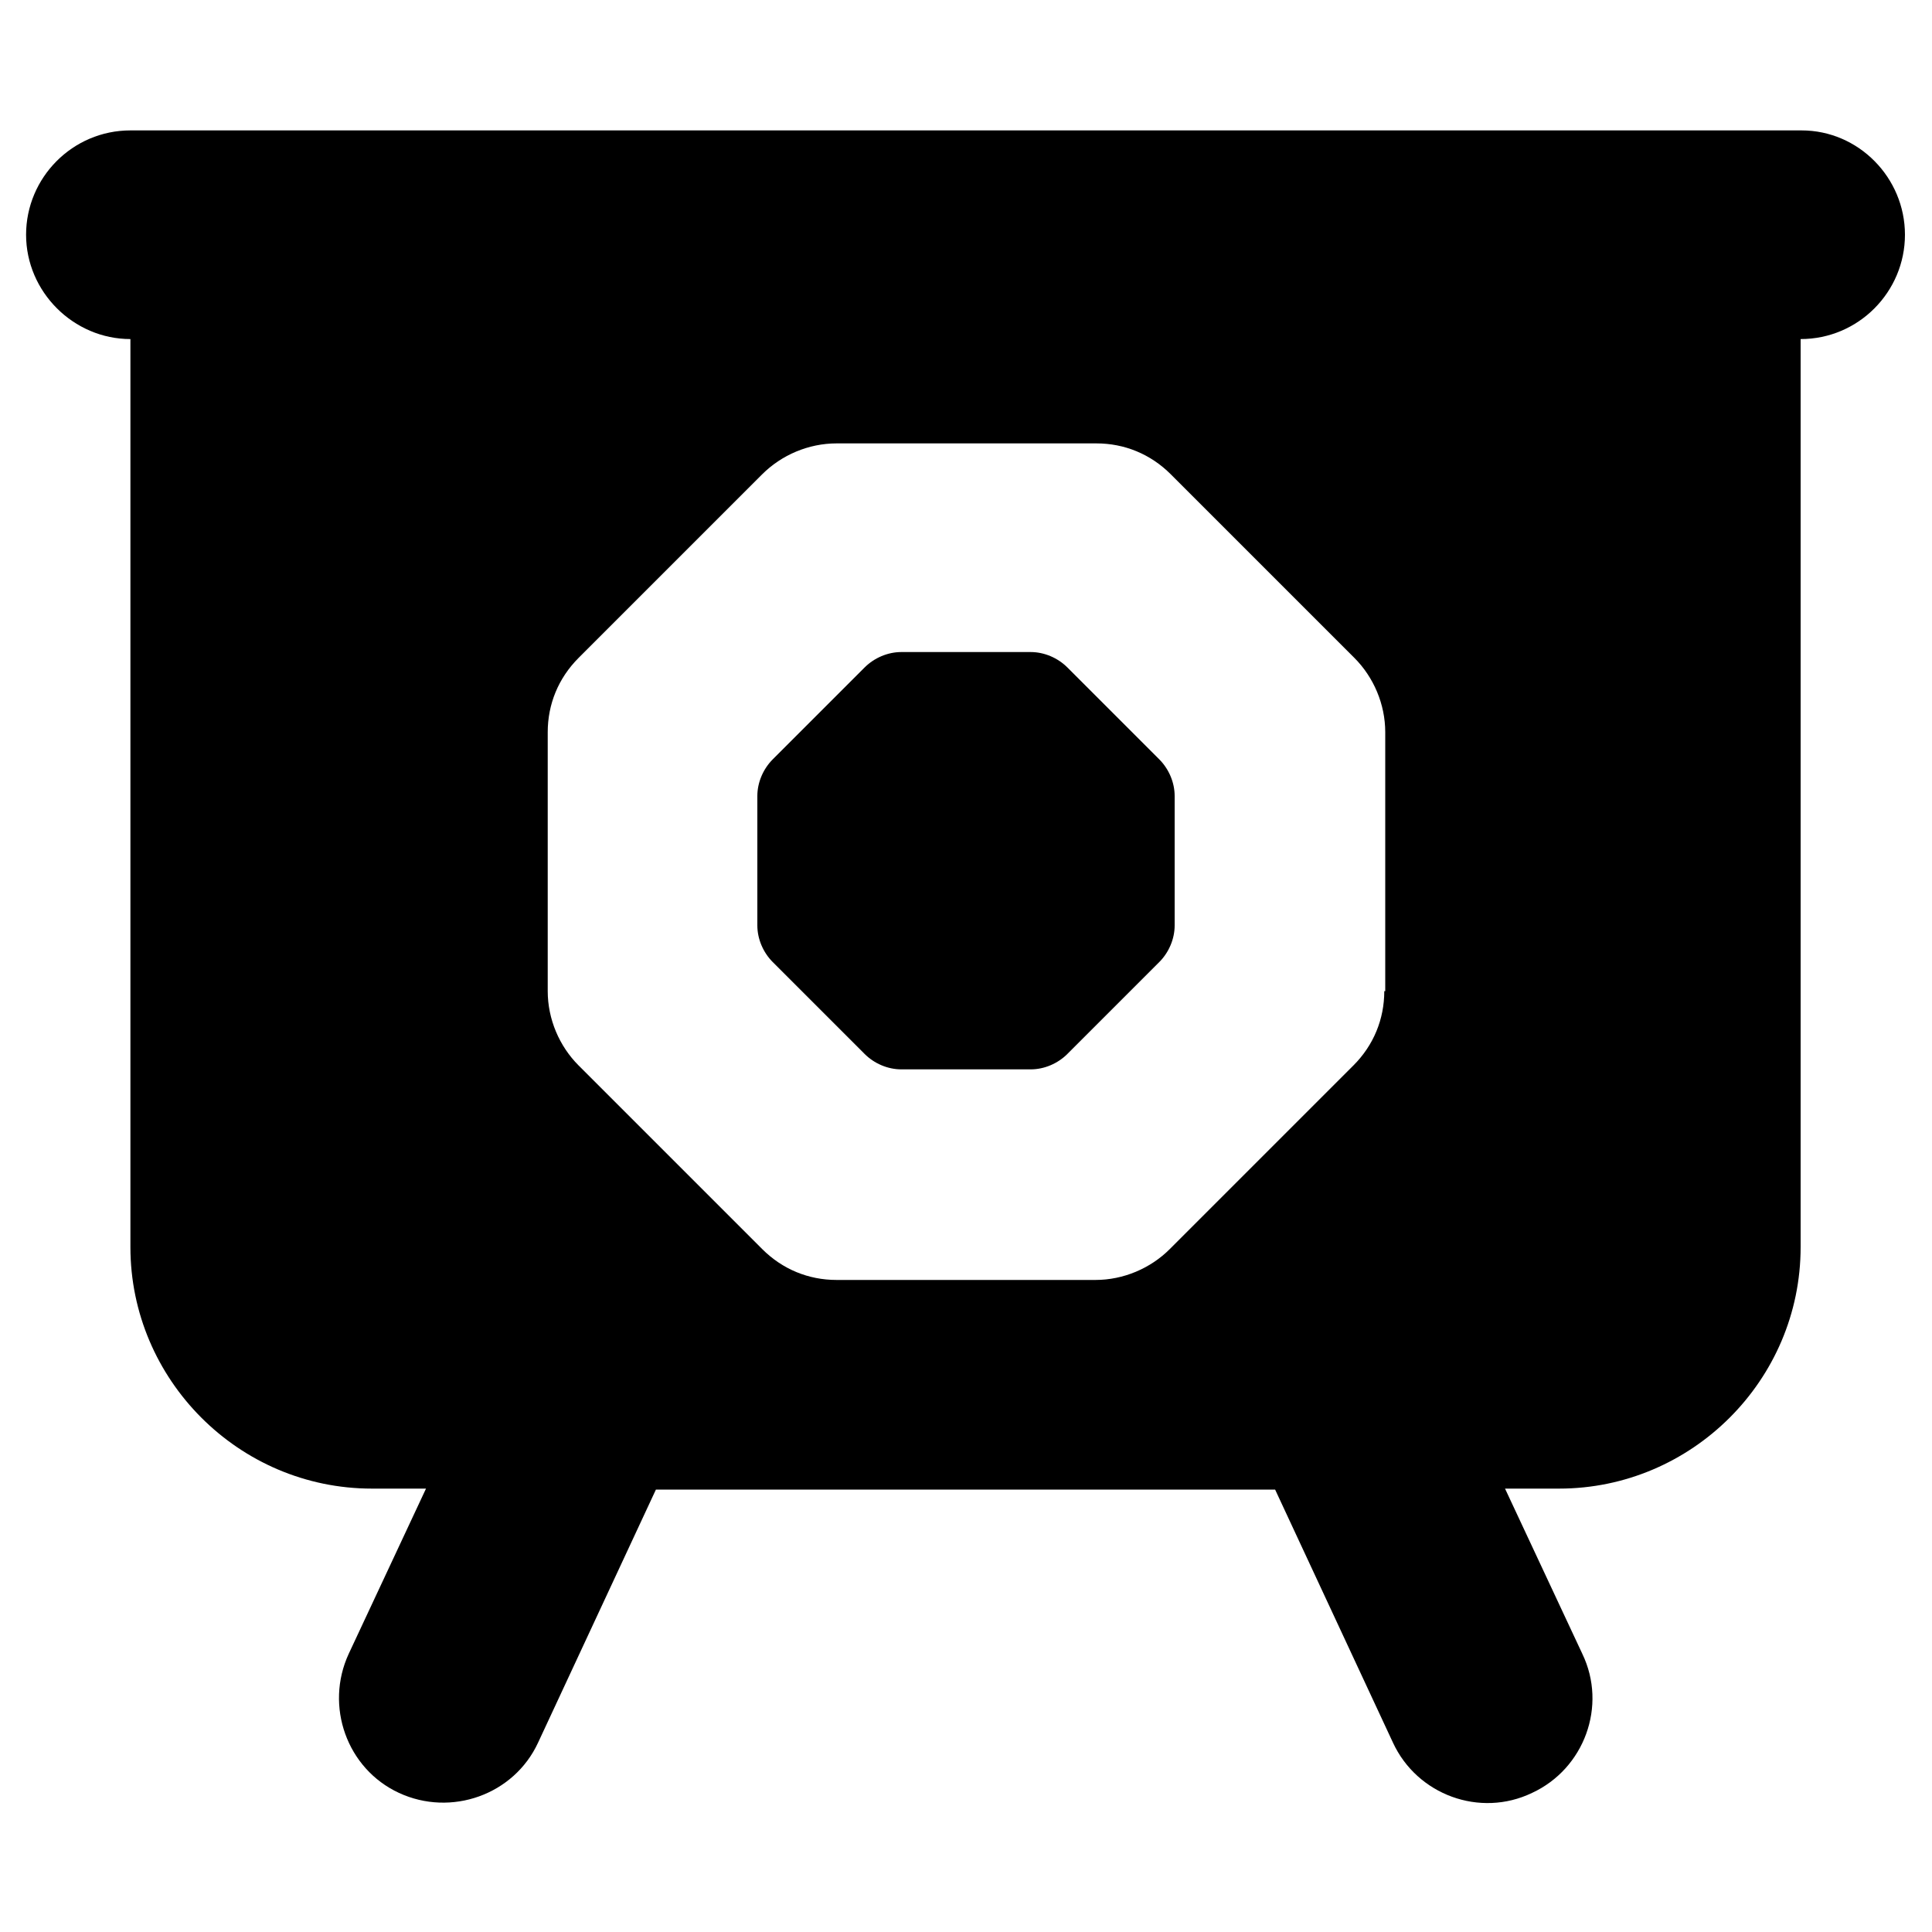 <?xml version="1.0" encoding="utf-8"?>
<!-- Generator: Adobe Illustrator 22.1.0, SVG Export Plug-In . SVG Version: 6.00 Build 0)  -->
<svg version="1.1" id="图层_1" xmlns="http://www.w3.org/2000/svg" xmlns:xlink="http://www.w3.org/1999/xlink" x="0px" y="0px"
	 viewBox="0 0 200 200" style="enable-background:new 0 0 200 200;" xml:space="preserve">
<path d="M186.5,13.5h-173c-6,0-10.8,4.9-10.8,10.8s4.9,10.8,10.8,10.8v94c0,13.7,11.2,25,25,25h5.6l-8,17.1
	c-2.5,5.4-0.2,11.9,5.2,14.4c5.4,2.5,11.9,0.2,14.4-5.2l12.2-26.2h64.1l12.2,26.2c2.5,5.4,9,7.8,14.4,5.2c5.4-2.5,7.8-9,5.2-14.4
	l-8-17.1h5.6c13.7,0,25-11.2,25-25v-94c6,0,10.8-4.9,10.8-10.8S192.4,13.5,186.5,13.5z M143.3,102.6c0,2.9-1.1,5.6-3.2,7.7l-19,19
	c-2,2-4.8,3.2-7.7,3.2H86.6c-2.9,0-5.6-1.1-7.7-3.2l-19-19c-2-2-3.2-4.8-3.2-7.7V75.8c0-2.9,1.1-5.6,3.2-7.7l19-19
	c2-2,4.8-3.2,7.7-3.2h26.9c2.9,0,5.6,1.1,7.7,3.2l19,19c2,2,3.2,4.8,3.2,7.7V102.6z"/>
<path d="M110.5,69.1c-1-1-2.4-1.6-3.8-1.6H93.3c-1.4,0-2.8,0.6-3.8,1.6L80,78.6c-1,1-1.6,2.4-1.6,3.8v13.4c0,1.4,0.6,2.8,1.6,3.8
	l9.5,9.5c1,1,2.4,1.6,3.8,1.6h13.4c1.4,0,2.8-0.6,3.8-1.6l9.5-9.5c1-1,1.6-2.4,1.6-3.8V82.4c0-1.4-0.6-2.8-1.6-3.8L110.5,69.1z"/>
</svg>
